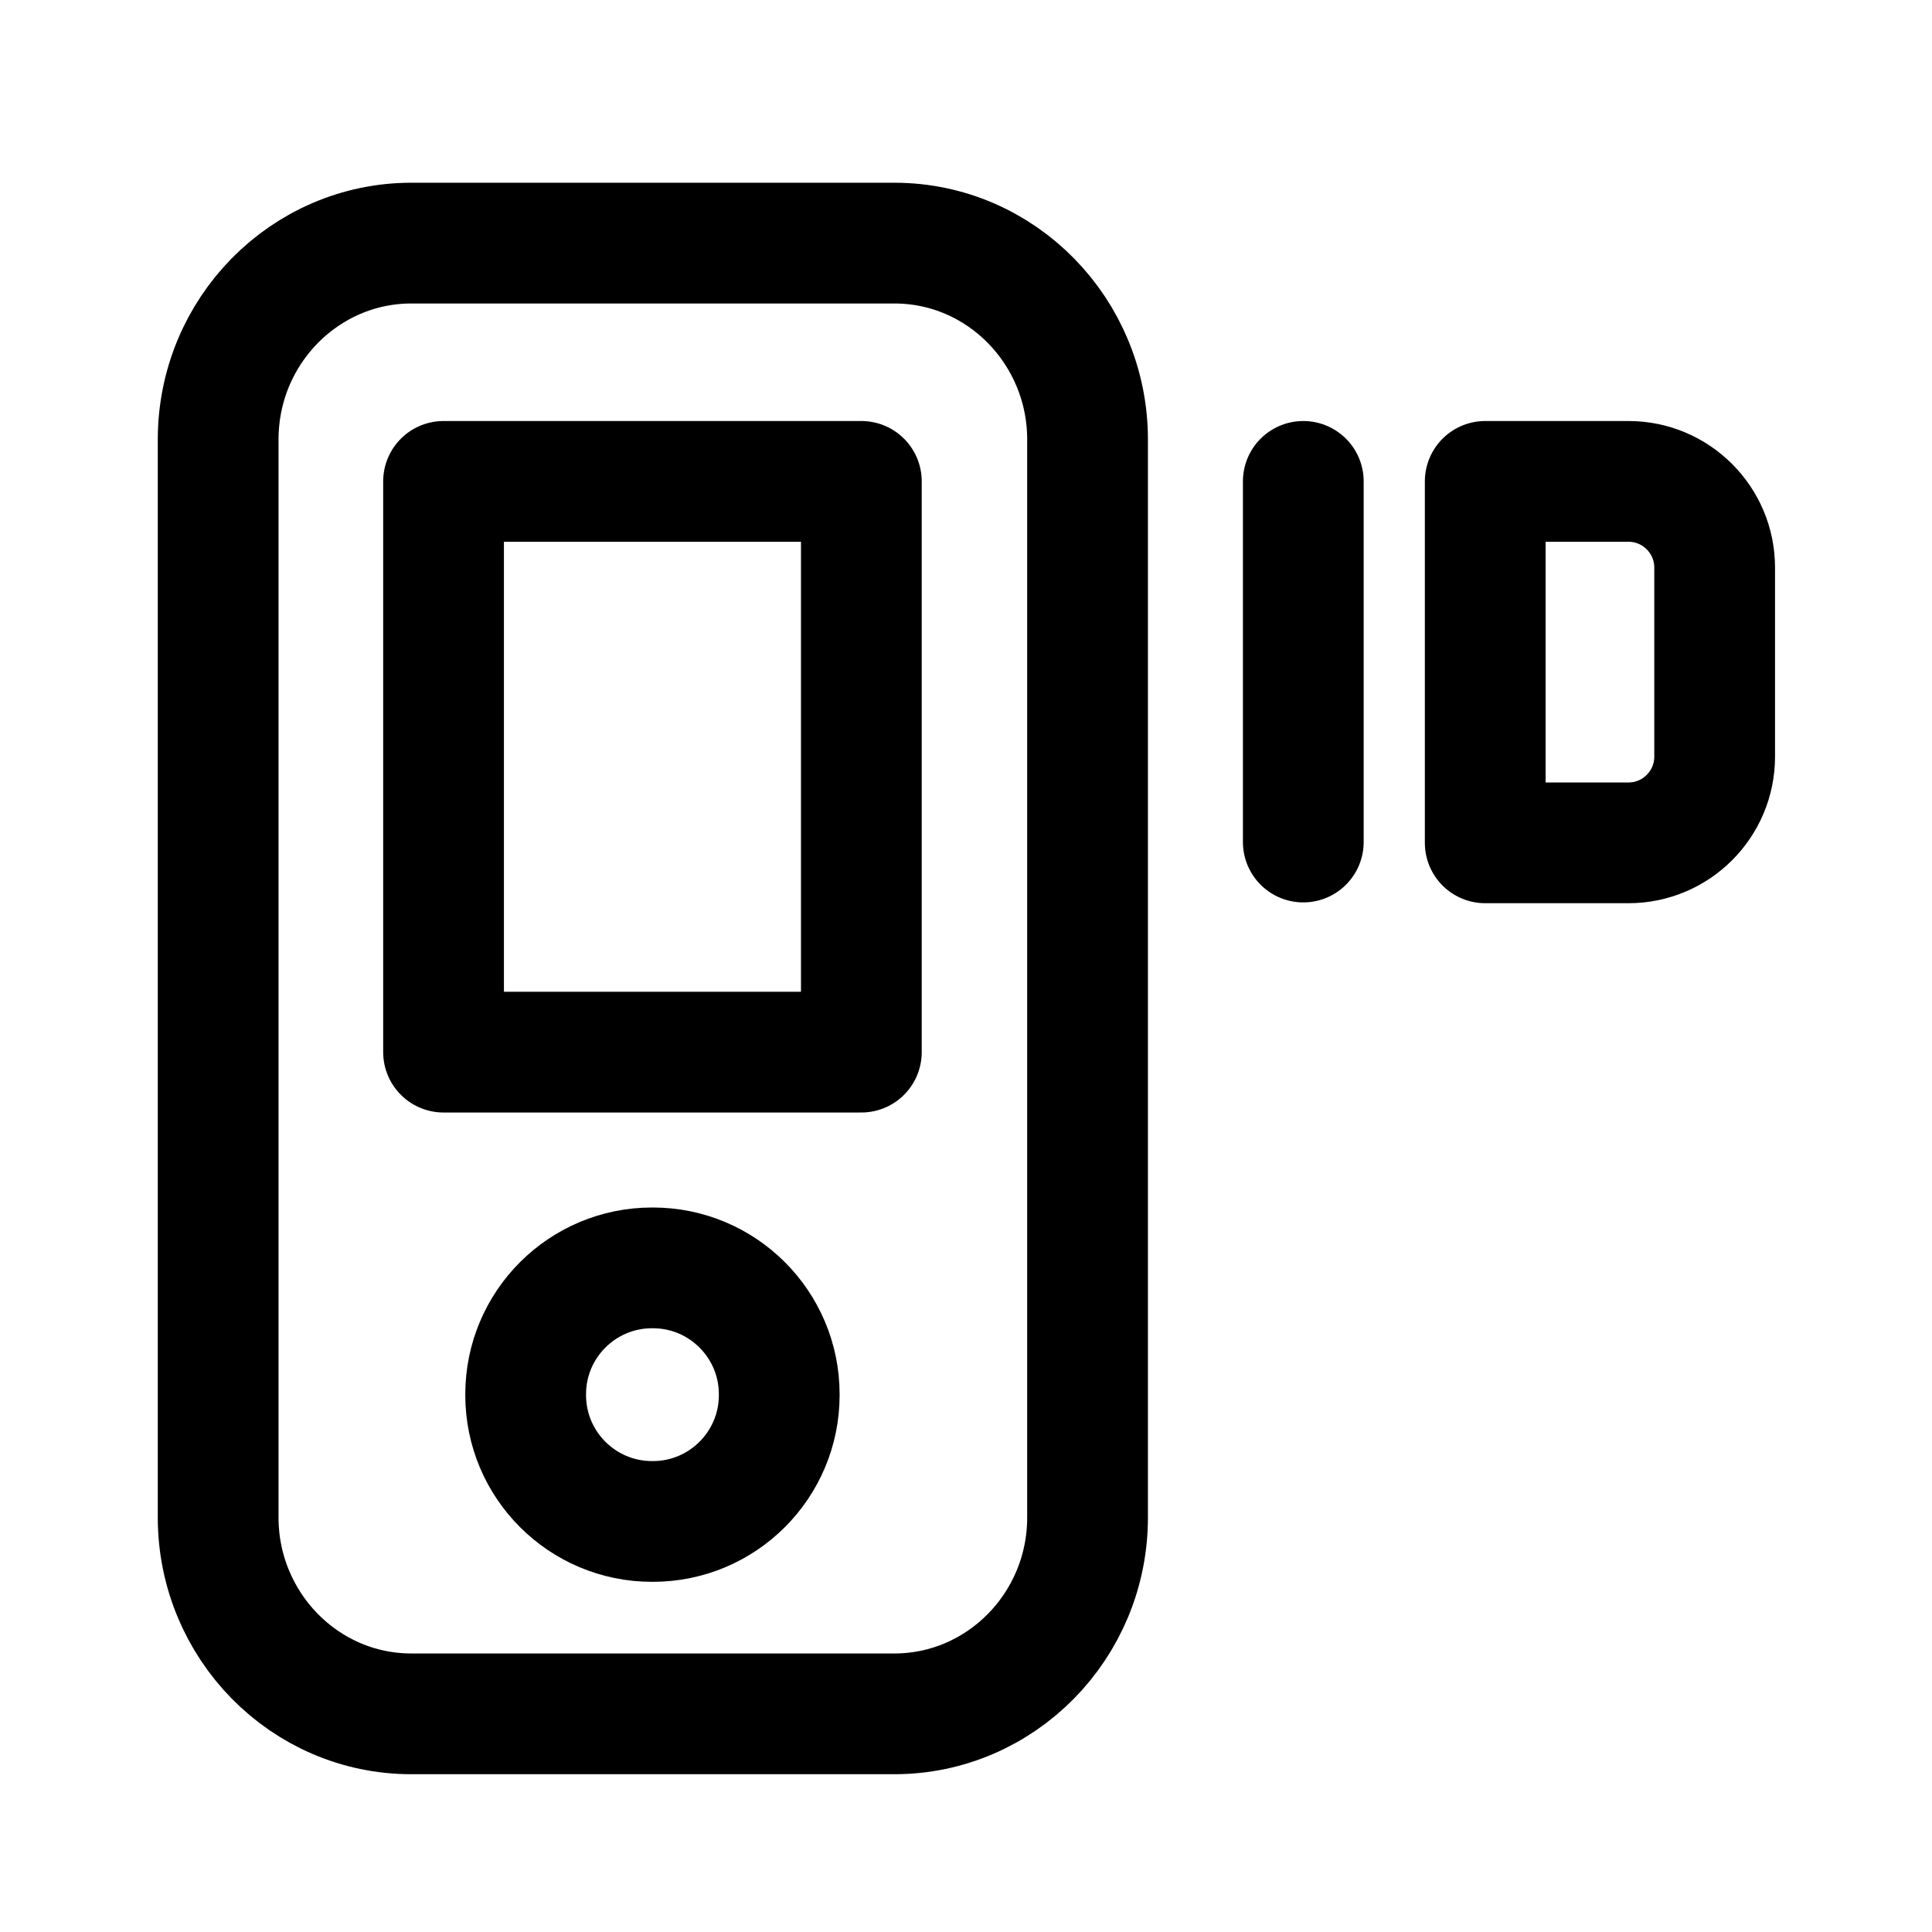 <svg xmlns="http://www.w3.org/2000/svg" width="1.5em" height="1.5em" fill="none" viewBox="0 0 24 24"><path stroke="currentColor" stroke-linecap="round" stroke-linejoin="round" stroke-width="1.5" d="M8.11 15.75H8.1C7.233 15.75 6.53 16.453 6.53 17.32V17.33C6.53 18.197 7.233 18.9 8.1 18.9H8.11C8.977 18.9 9.68 18.197 9.68 17.33V17.32C9.68 16.453 8.977 15.75 8.11 15.75Z"/><path stroke="currentColor" stroke-linecap="round" stroke-linejoin="round" stroke-width="1.5" d="M11.11 3.02H5.11C3.79 3.02 2.71 4.11 2.71 5.46V18.85C2.71 20.19 3.78 21.29 5.11 21.29H11.11C12.43 21.29 13.51 20.2 13.51 18.85V5.46C13.51 4.12 12.44 3.02 11.11 3.02ZM16.19 5.98V10.46M18.45 5.98V10.47H20.23C20.82 10.47 21.3 9.99 21.3 9.4V7.05C21.3 6.46 20.82 5.98 20.23 5.98H18.45Z"/><path stroke="currentColor" stroke-linecap="round" stroke-linejoin="round" stroke-width="1.5" d="M10.7 5.98H5.51V13.07H10.7V5.98Z"/></svg>